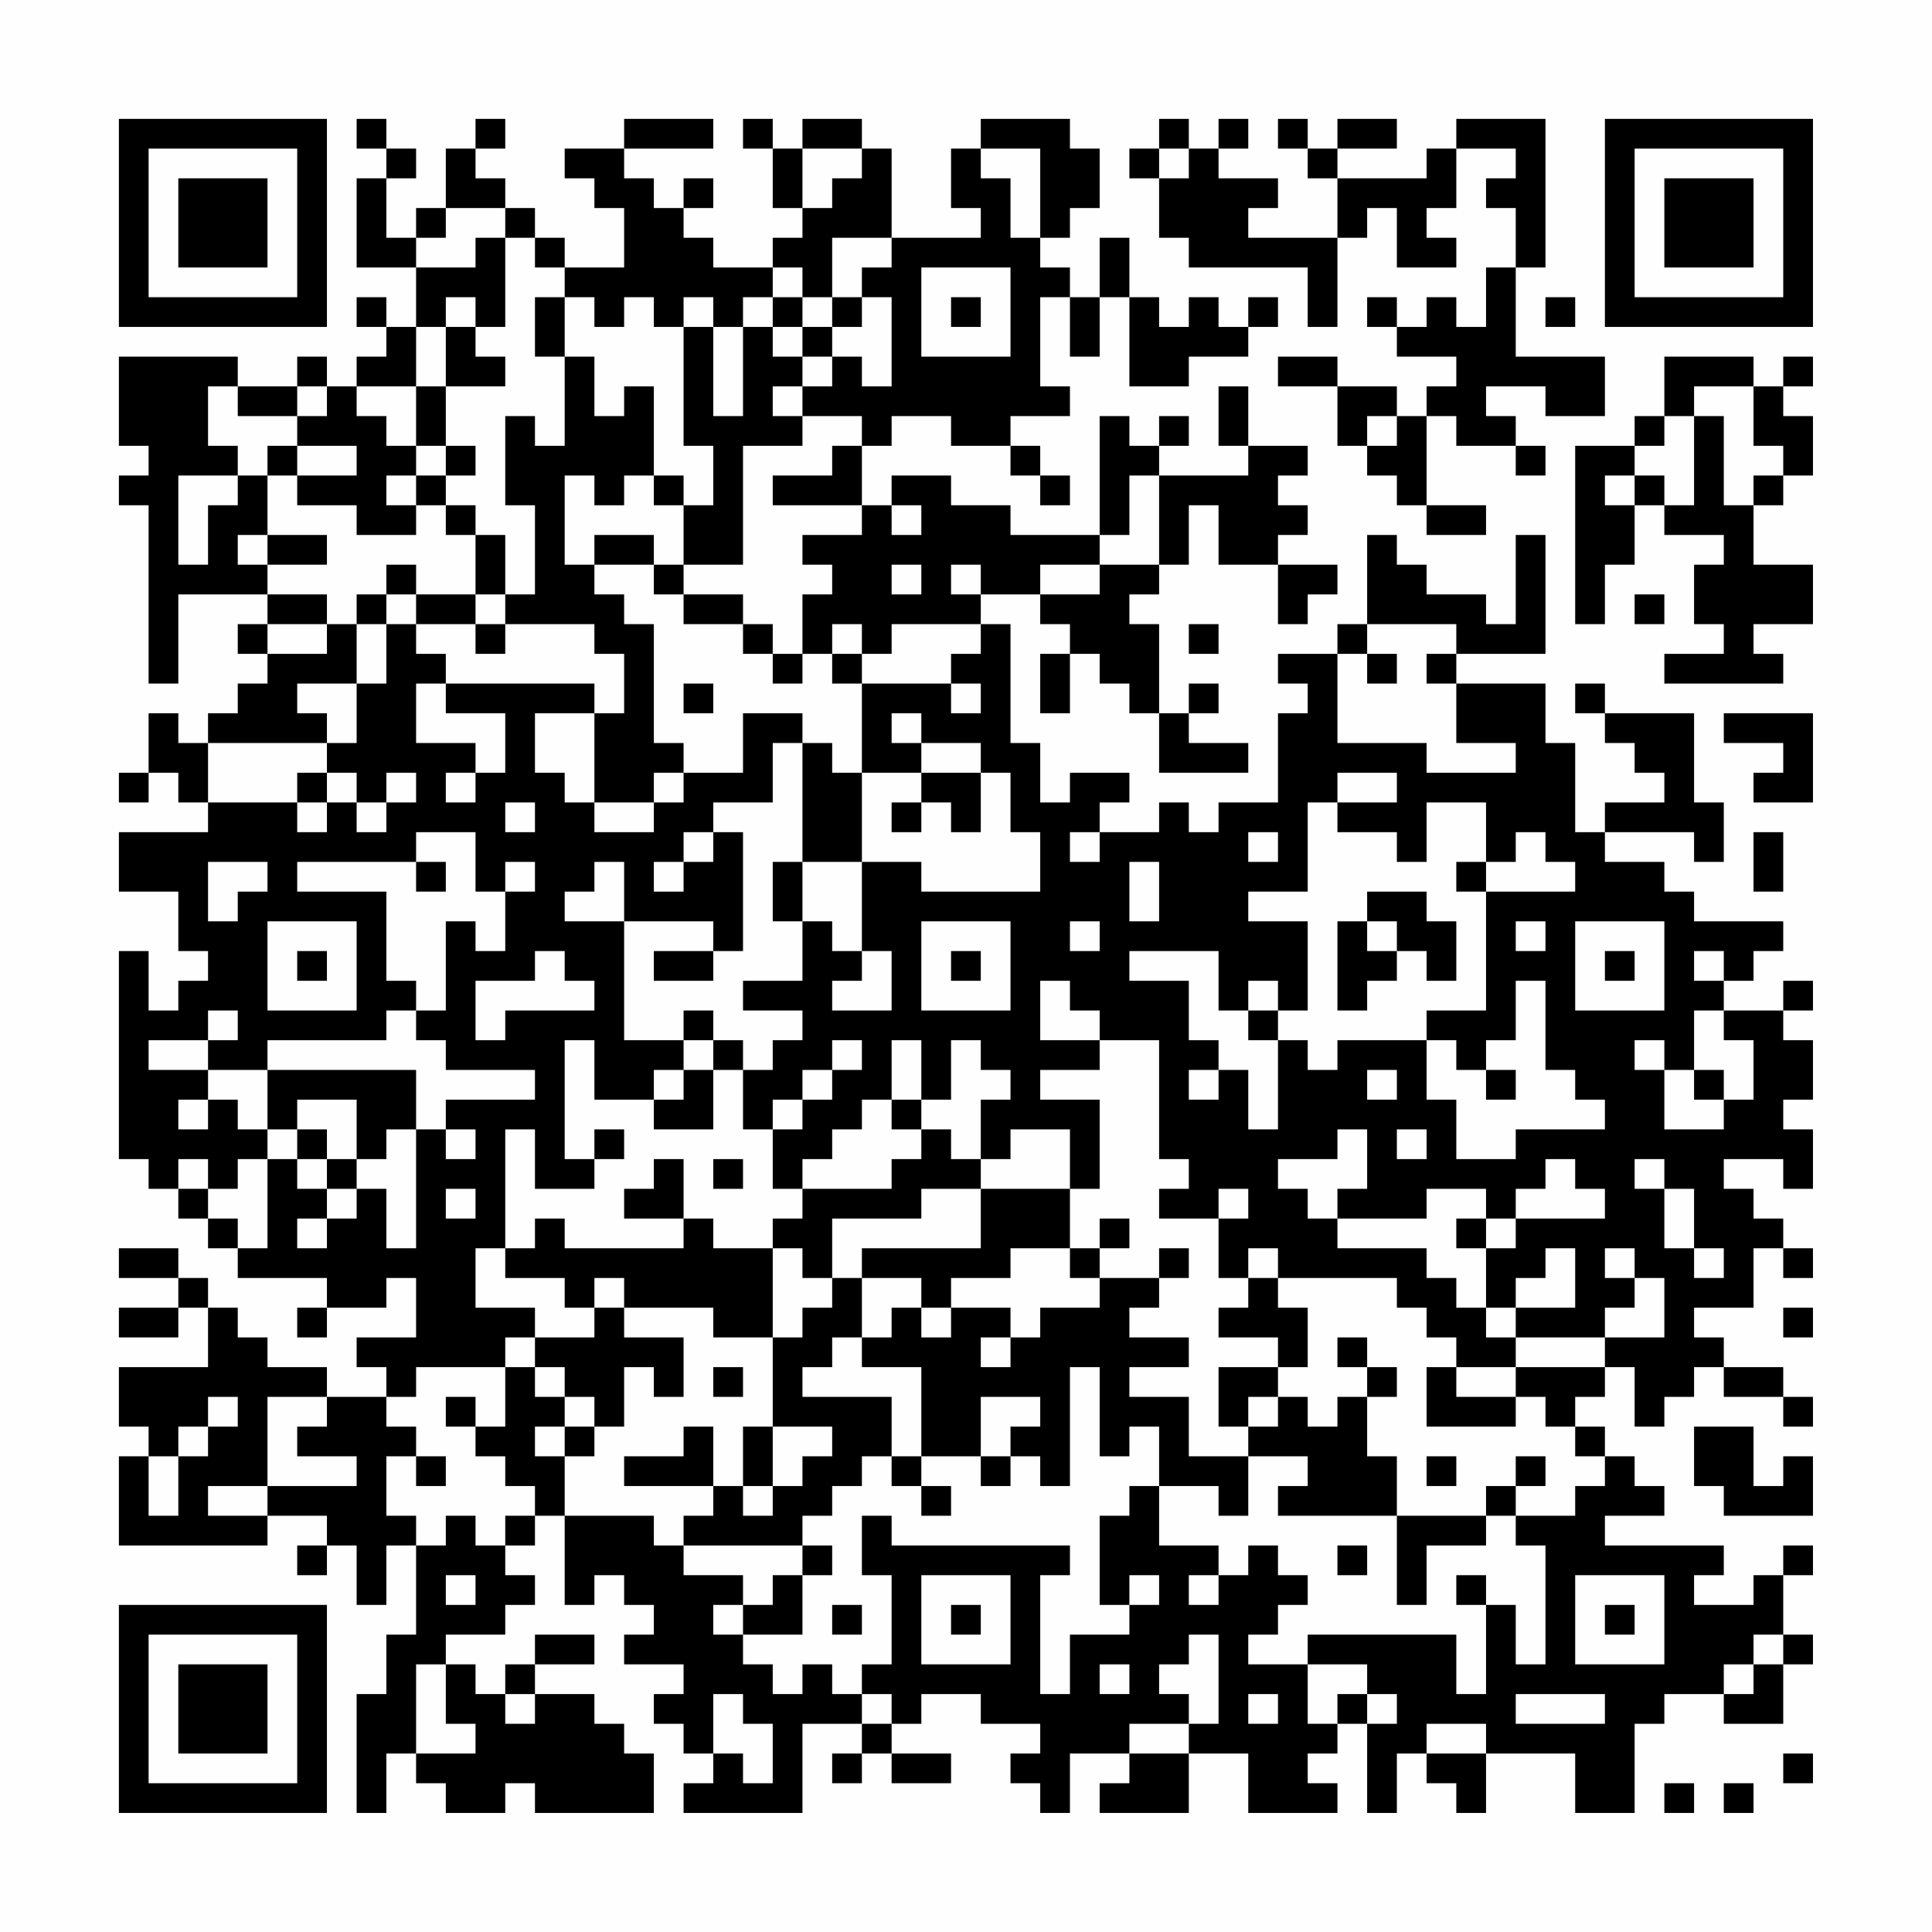 <?xml version="1.0" encoding="UTF-8"?>
<svg xmlns="http://www.w3.org/2000/svg" version="1.1" width="300" height="300" viewBox="0 0 300 300"><rect x="0" y="0" width="300" height="300" fill="#fefefe"/><g transform="scale(4.615)"><g transform="translate(4,4)"><path fill-rule="evenodd" d="M8 0L8 1L9 1L9 2L8 2L8 5L10 5L10 7L9 7L9 6L8 6L8 7L9 7L9 8L8 8L8 9L7 9L7 8L6 8L6 9L4 9L4 8L0 8L0 11L1 11L1 12L0 12L0 13L1 13L1 19L2 19L2 16L5 16L5 17L4 17L4 18L5 18L5 19L4 19L4 20L3 20L3 21L2 21L2 20L1 20L1 22L0 22L0 23L1 23L1 22L2 22L2 23L3 23L3 24L0 24L0 26L2 26L2 28L3 28L3 29L2 29L2 30L1 30L1 28L0 28L0 35L1 35L1 36L2 36L2 37L3 37L3 38L4 38L4 39L7 39L7 40L6 40L6 41L7 41L7 40L9 40L9 39L10 39L10 41L8 41L8 42L9 42L9 43L7 43L7 42L5 42L5 41L4 41L4 40L3 40L3 39L2 39L2 38L0 38L0 39L2 39L2 40L0 40L0 41L2 41L2 40L3 40L3 42L0 42L0 44L1 44L1 45L0 45L0 48L5 48L5 47L7 47L7 48L6 48L6 49L7 49L7 48L8 48L8 50L9 50L9 48L10 48L10 51L9 51L9 53L8 53L8 57L9 57L9 55L10 55L10 56L11 56L11 57L13 57L13 56L14 56L14 57L18 57L18 55L17 55L17 54L16 54L16 53L14 53L14 52L16 52L16 51L14 51L14 52L13 52L13 53L12 53L12 52L11 52L11 51L13 51L13 50L14 50L14 49L13 49L13 48L14 48L14 47L15 47L15 50L16 50L16 49L17 49L17 50L18 50L18 51L17 51L17 52L19 52L19 53L18 53L18 54L19 54L19 55L20 55L20 56L19 56L19 57L23 57L23 54L25 54L25 55L24 55L24 56L25 56L25 55L26 55L26 56L28 56L28 55L26 55L26 54L27 54L27 53L29 53L29 54L31 54L31 55L30 55L30 56L31 56L31 57L32 57L32 55L34 55L34 56L33 56L33 57L36 57L36 55L38 55L38 57L41 57L41 56L40 56L40 55L41 55L41 54L42 54L42 57L43 57L43 55L44 55L44 56L45 56L45 57L46 57L46 55L49 55L49 57L51 57L51 54L52 54L52 53L54 53L54 54L56 54L56 52L57 52L57 51L56 51L56 49L57 49L57 48L56 48L56 49L55 49L55 50L53 50L53 49L54 49L54 48L50 48L50 47L52 47L52 46L51 46L51 45L50 45L50 44L49 44L49 43L50 43L50 42L51 42L51 44L52 44L52 43L53 43L53 42L54 42L54 43L56 43L56 44L57 44L57 43L56 43L56 42L54 42L54 41L53 41L53 40L55 40L55 38L56 38L56 39L57 39L57 38L56 38L56 37L55 37L55 36L54 36L54 35L56 35L56 36L57 36L57 34L56 34L56 33L57 33L57 31L56 31L56 30L57 30L57 29L56 29L56 30L54 30L54 29L55 29L55 28L56 28L56 27L53 27L53 26L52 26L52 25L50 25L50 24L53 24L53 25L54 25L54 23L53 23L53 20L50 20L50 19L49 19L49 20L50 20L50 21L51 21L51 22L52 22L52 23L50 23L50 24L49 24L49 21L48 21L48 19L45 19L45 18L48 18L48 14L47 14L47 17L46 17L46 16L44 16L44 15L43 15L43 14L42 14L42 17L41 17L41 18L39 18L39 19L40 19L40 20L39 20L39 23L37 23L37 24L36 24L36 23L35 23L35 24L33 24L33 23L34 23L34 22L32 22L32 23L31 23L31 21L30 21L30 17L29 17L29 16L31 16L31 17L32 17L32 18L31 18L31 20L32 20L32 18L33 18L33 19L34 19L34 20L35 20L35 22L38 22L38 21L36 21L36 20L37 20L37 19L36 19L36 20L35 20L35 17L34 17L34 16L35 16L35 15L36 15L36 13L37 13L37 15L39 15L39 17L40 17L40 16L41 16L41 15L39 15L39 14L40 14L40 13L39 13L39 12L40 12L40 11L38 11L38 9L37 9L37 11L38 11L38 12L35 12L35 11L36 11L36 10L35 10L35 11L34 11L34 10L33 10L33 14L30 14L30 13L28 13L28 12L26 12L26 13L25 13L25 11L26 11L26 10L28 10L28 11L30 11L30 12L31 12L31 13L32 13L32 12L31 12L31 11L30 11L30 10L32 10L32 9L31 9L31 6L32 6L32 8L33 8L33 6L34 6L34 9L36 9L36 8L38 8L38 7L39 7L39 6L38 6L38 7L37 7L37 6L36 6L36 7L35 7L35 6L34 6L34 4L33 4L33 6L32 6L32 5L31 5L31 4L32 4L32 3L33 3L33 1L32 1L32 0L29 0L29 1L28 1L28 3L29 3L29 4L26 4L26 1L25 1L25 0L23 0L23 1L22 1L22 0L21 0L21 1L22 1L22 3L23 3L23 4L22 4L22 5L20 5L20 4L19 4L19 3L20 3L20 2L19 2L19 3L18 3L18 2L17 2L17 1L20 1L20 0L17 0L17 1L15 1L15 2L16 2L16 3L17 3L17 5L15 5L15 4L14 4L14 3L13 3L13 2L12 2L12 1L13 1L13 0L12 0L12 1L11 1L11 3L10 3L10 4L9 4L9 2L10 2L10 1L9 1L9 0ZM35 0L35 1L34 1L34 2L35 2L35 4L36 4L36 5L40 5L40 7L41 7L41 4L42 4L42 3L43 3L43 5L45 5L45 4L44 4L44 3L45 3L45 1L47 1L47 2L46 2L46 3L47 3L47 5L46 5L46 7L45 7L45 6L44 6L44 7L43 7L43 6L42 6L42 7L43 7L43 8L45 8L45 9L44 9L44 10L43 10L43 9L41 9L41 8L39 8L39 9L41 9L41 11L42 11L42 12L43 12L43 13L44 13L44 14L46 14L46 13L44 13L44 10L45 10L45 11L47 11L47 12L48 12L48 11L47 11L47 10L46 10L46 9L48 9L48 10L50 10L50 8L47 8L47 5L48 5L48 0L45 0L45 1L44 1L44 2L41 2L41 1L43 1L43 0L41 0L41 1L40 1L40 0L39 0L39 1L40 1L40 2L41 2L41 4L38 4L38 3L39 3L39 2L37 2L37 1L38 1L38 0L37 0L37 1L36 1L36 0ZM23 1L23 3L24 3L24 2L25 2L25 1ZM29 1L29 2L30 2L30 4L31 4L31 1ZM35 1L35 2L36 2L36 1ZM11 3L11 4L10 4L10 5L12 5L12 4L13 4L13 7L12 7L12 6L11 6L11 7L10 7L10 9L8 9L8 10L9 10L9 11L10 11L10 12L9 12L9 13L10 13L10 14L8 14L8 13L6 13L6 12L8 12L8 11L6 11L6 10L7 10L7 9L6 9L6 10L4 10L4 9L3 9L3 11L4 11L4 12L2 12L2 15L3 15L3 13L4 13L4 12L5 12L5 14L4 14L4 15L5 15L5 16L7 16L7 17L5 17L5 18L7 18L7 17L8 17L8 19L6 19L6 20L7 20L7 21L3 21L3 23L6 23L6 24L7 24L7 23L8 23L8 24L9 24L9 23L10 23L10 22L9 22L9 23L8 23L8 22L7 22L7 21L8 21L8 19L9 19L9 17L10 17L10 18L11 18L11 19L10 19L10 21L12 21L12 22L11 22L11 23L12 23L12 22L13 22L13 20L11 20L11 19L16 19L16 20L14 20L14 22L15 22L15 23L16 23L16 24L18 24L18 23L19 23L19 22L21 22L21 20L23 20L23 21L22 21L22 23L20 23L20 24L19 24L19 25L18 25L18 26L19 26L19 25L20 25L20 24L21 24L21 28L20 28L20 27L17 27L17 25L16 25L16 26L15 26L15 27L17 27L17 31L19 31L19 32L18 32L18 33L16 33L16 31L15 31L15 35L16 35L16 36L14 36L14 34L13 34L13 38L12 38L12 40L14 40L14 41L13 41L13 42L10 42L10 43L9 43L9 44L10 44L10 45L9 45L9 47L10 47L10 48L11 48L11 47L12 47L12 48L13 48L13 47L14 47L14 46L13 46L13 45L12 45L12 44L13 44L13 42L14 42L14 43L15 43L15 44L14 44L14 45L15 45L15 47L18 47L18 48L19 48L19 49L21 49L21 50L20 50L20 51L21 51L21 52L22 52L22 53L23 53L23 52L24 52L24 53L25 53L25 54L26 54L26 53L25 53L25 52L26 52L26 49L25 49L25 47L26 47L26 48L32 48L32 49L31 49L31 53L32 53L32 51L34 51L34 50L35 50L35 49L34 49L34 50L33 50L33 47L34 47L34 46L35 46L35 48L37 48L37 49L36 49L36 50L37 50L37 49L38 49L38 48L39 48L39 49L40 49L40 50L39 50L39 51L38 51L38 52L40 52L40 54L41 54L41 53L42 53L42 54L43 54L43 53L42 53L42 52L40 52L40 51L45 51L45 53L46 53L46 50L47 50L47 52L48 52L48 48L47 48L47 47L49 47L49 46L50 46L50 45L49 45L49 44L48 44L48 43L47 43L47 42L50 42L50 41L52 41L52 39L51 39L51 38L50 38L50 39L51 39L51 40L50 40L50 41L47 41L47 40L49 40L49 38L48 38L48 39L47 39L47 40L46 40L46 38L47 38L47 37L50 37L50 36L49 36L49 35L48 35L48 36L47 36L47 37L46 37L46 36L44 36L44 37L41 37L41 36L42 36L42 34L41 34L41 35L39 35L39 36L40 36L40 37L41 37L41 38L44 38L44 39L45 39L45 40L46 40L46 41L47 41L47 42L45 42L45 41L44 41L44 40L43 40L43 39L39 39L39 38L38 38L38 39L37 39L37 37L38 37L38 36L37 36L37 37L35 37L35 36L36 36L36 35L35 35L35 31L33 31L33 30L32 30L32 29L31 29L31 31L33 31L33 32L31 32L31 33L33 33L33 36L32 36L32 34L30 34L30 35L29 35L29 33L30 33L30 32L29 32L29 31L28 31L28 33L27 33L27 31L26 31L26 33L25 33L25 34L24 34L24 35L23 35L23 36L22 36L22 34L23 34L23 33L24 33L24 32L25 32L25 31L24 31L24 32L23 32L23 33L22 33L22 34L21 34L21 32L22 32L22 31L23 31L23 30L21 30L21 29L23 29L23 27L24 27L24 28L25 28L25 29L24 29L24 30L26 30L26 28L25 28L25 25L27 25L27 26L31 26L31 24L30 24L30 22L29 22L29 21L27 21L27 20L26 20L26 21L27 21L27 22L25 22L25 19L28 19L28 20L29 20L29 19L28 19L28 18L29 18L29 17L26 17L26 18L25 18L25 17L24 17L24 18L23 18L23 16L24 16L24 15L23 15L23 14L25 14L25 13L22 13L22 12L24 12L24 11L25 11L25 10L23 10L23 9L24 9L24 8L25 8L25 9L26 9L26 6L25 6L25 5L26 5L26 4L24 4L24 6L23 6L23 5L22 5L22 6L21 6L21 7L20 7L20 6L19 6L19 7L18 7L18 6L17 6L17 7L16 7L16 6L15 6L15 5L14 5L14 4L13 4L13 3ZM27 5L27 8L30 8L30 5ZM14 6L14 8L15 8L15 11L14 11L14 10L13 10L13 13L14 13L14 16L13 16L13 14L12 14L12 13L11 13L11 12L12 12L12 11L11 11L11 9L13 9L13 8L12 8L12 7L11 7L11 9L10 9L10 11L11 11L11 12L10 12L10 13L11 13L11 14L12 14L12 16L10 16L10 15L9 15L9 16L8 16L8 17L9 17L9 16L10 16L10 17L12 17L12 18L13 18L13 17L16 17L16 18L17 18L17 20L16 20L16 23L18 23L18 22L19 22L19 21L18 21L18 17L17 17L17 16L16 16L16 15L18 15L18 16L19 16L19 17L21 17L21 18L22 18L22 19L23 19L23 18L22 18L22 17L21 17L21 16L19 16L19 15L21 15L21 11L23 11L23 10L22 10L22 9L23 9L23 8L24 8L24 7L25 7L25 6L24 6L24 7L23 7L23 6L22 6L22 7L21 7L21 10L20 10L20 7L19 7L19 11L20 11L20 13L19 13L19 12L18 12L18 9L17 9L17 10L16 10L16 8L15 8L15 6ZM28 6L28 7L29 7L29 6ZM48 6L48 7L49 7L49 6ZM22 7L22 8L23 8L23 7ZM52 8L52 10L51 10L51 11L49 11L49 17L50 17L50 15L51 15L51 13L52 13L52 14L54 14L54 15L53 15L53 17L54 17L54 18L52 18L52 19L56 19L56 18L55 18L55 17L57 17L57 15L55 15L55 13L56 13L56 12L57 12L57 10L56 10L56 9L57 9L57 8L56 8L56 9L55 9L55 8ZM53 9L53 10L52 10L52 11L51 11L51 12L50 12L50 13L51 13L51 12L52 12L52 13L53 13L53 10L54 10L54 13L55 13L55 12L56 12L56 11L55 11L55 9ZM42 10L42 11L43 11L43 10ZM5 11L5 12L6 12L6 11ZM15 12L15 15L16 15L16 14L18 14L18 15L19 15L19 13L18 13L18 12L17 12L17 13L16 13L16 12ZM34 12L34 14L33 14L33 15L31 15L31 16L33 16L33 15L35 15L35 12ZM26 13L26 14L27 14L27 13ZM5 14L5 15L7 15L7 14ZM26 15L26 16L27 16L27 15ZM28 15L28 16L29 16L29 15ZM12 16L12 17L13 17L13 16ZM51 16L51 17L52 17L52 16ZM36 17L36 18L37 18L37 17ZM42 17L42 18L41 18L41 21L44 21L44 22L47 22L47 21L45 21L45 19L44 19L44 18L45 18L45 17ZM24 18L24 19L25 19L25 18ZM42 18L42 19L43 19L43 18ZM19 19L19 20L20 20L20 19ZM54 20L54 21L56 21L56 22L55 22L55 23L57 23L57 20ZM23 21L23 25L22 25L22 27L23 27L23 25L25 25L25 22L24 22L24 21ZM6 22L6 23L7 23L7 22ZM27 22L27 23L26 23L26 24L27 24L27 23L28 23L28 24L29 24L29 22ZM41 22L41 23L40 23L40 26L38 26L38 27L40 27L40 30L39 30L39 29L38 29L38 30L37 30L37 28L34 28L34 29L36 29L36 31L37 31L37 32L36 32L36 33L37 33L37 32L38 32L38 34L39 34L39 31L40 31L40 32L41 32L41 31L44 31L44 33L45 33L45 35L47 35L47 34L50 34L50 33L49 33L49 32L48 32L48 29L47 29L47 31L46 31L46 32L45 32L45 31L44 31L44 30L46 30L46 26L49 26L49 25L48 25L48 24L47 24L47 25L46 25L46 23L44 23L44 25L43 25L43 24L41 24L41 23L43 23L43 22ZM13 23L13 24L14 24L14 23ZM10 24L10 25L6 25L6 26L9 26L9 29L10 29L10 30L9 30L9 31L5 31L5 32L3 32L3 31L4 31L4 30L3 30L3 31L1 31L1 32L3 32L3 33L2 33L2 34L3 34L3 33L4 33L4 34L5 34L5 35L4 35L4 36L3 36L3 35L2 35L2 36L3 36L3 37L4 37L4 38L5 38L5 35L6 35L6 36L7 36L7 37L6 37L6 38L7 38L7 37L8 37L8 36L9 36L9 38L10 38L10 34L11 34L11 35L12 35L12 34L11 34L11 33L14 33L14 32L11 32L11 31L10 31L10 30L11 30L11 27L12 27L12 28L13 28L13 26L14 26L14 25L13 25L13 26L12 26L12 24ZM32 24L32 25L33 25L33 24ZM38 24L38 25L39 25L39 24ZM55 24L55 26L56 26L56 24ZM3 25L3 27L4 27L4 26L5 26L5 25ZM10 25L10 26L11 26L11 25ZM34 25L34 27L35 27L35 25ZM45 25L45 26L46 26L46 25ZM42 26L42 27L41 27L41 30L42 30L42 29L43 29L43 28L44 28L44 29L45 29L45 27L44 27L44 26ZM5 27L5 30L8 30L8 27ZM27 27L27 30L30 30L30 27ZM32 27L32 28L33 28L33 27ZM42 27L42 28L43 28L43 27ZM47 27L47 28L48 28L48 27ZM49 27L49 30L52 30L52 27ZM6 28L6 29L7 29L7 28ZM14 28L14 29L12 29L12 31L13 31L13 30L16 30L16 29L15 29L15 28ZM18 28L18 29L20 29L20 28ZM28 28L28 29L29 29L29 28ZM50 28L50 29L51 29L51 28ZM53 28L53 29L54 29L54 28ZM19 30L19 31L20 31L20 32L19 32L19 33L18 33L18 34L20 34L20 32L21 32L21 31L20 31L20 30ZM38 30L38 31L39 31L39 30ZM53 30L53 32L52 32L52 31L51 31L51 32L52 32L52 34L54 34L54 33L55 33L55 31L54 31L54 30ZM5 32L5 34L6 34L6 35L7 35L7 36L8 36L8 35L9 35L9 34L10 34L10 32ZM42 32L42 33L43 33L43 32ZM46 32L46 33L47 33L47 32ZM53 32L53 33L54 33L54 32ZM6 33L6 34L7 34L7 35L8 35L8 33ZM26 33L26 34L27 34L27 35L26 35L26 36L23 36L23 37L22 37L22 38L20 38L20 37L19 37L19 35L18 35L18 36L17 36L17 37L19 37L19 38L15 38L15 37L14 37L14 38L13 38L13 39L15 39L15 40L16 40L16 41L14 41L14 42L15 42L15 43L16 43L16 44L15 44L15 45L16 45L16 44L17 44L17 42L18 42L18 43L19 43L19 41L17 41L17 40L20 40L20 41L22 41L22 44L21 44L21 46L20 46L20 44L19 44L19 45L17 45L17 46L20 46L20 47L19 47L19 48L23 48L23 49L22 49L22 50L21 50L21 51L23 51L23 49L24 49L24 48L23 48L23 47L24 47L24 46L25 46L25 45L26 45L26 46L27 46L27 47L28 47L28 46L27 46L27 45L29 45L29 46L30 46L30 45L31 45L31 46L32 46L32 42L33 42L33 45L34 45L34 44L35 44L35 46L37 46L37 47L38 47L38 45L40 45L40 46L39 46L39 47L43 47L43 50L44 50L44 48L46 48L46 47L47 47L47 46L48 46L48 45L47 45L47 46L46 46L46 47L43 47L43 45L42 45L42 43L43 43L43 42L42 42L42 41L41 41L41 42L42 42L42 43L41 43L41 44L40 44L40 43L39 43L39 42L40 42L40 40L39 40L39 39L38 39L38 40L37 40L37 41L39 41L39 42L37 42L37 44L38 44L38 45L36 45L36 43L34 43L34 42L36 42L36 41L34 41L34 40L35 40L35 39L36 39L36 38L35 38L35 39L33 39L33 38L34 38L34 37L33 37L33 38L32 38L32 36L29 36L29 35L28 35L28 34L27 34L27 33ZM16 34L16 35L17 35L17 34ZM43 34L43 35L44 35L44 34ZM20 35L20 36L21 36L21 35ZM51 35L51 36L52 36L52 38L53 38L53 39L54 39L54 38L53 38L53 36L52 36L52 35ZM11 36L11 37L12 37L12 36ZM27 36L27 37L24 37L24 39L23 39L23 38L22 38L22 41L23 41L23 40L24 40L24 39L25 39L25 41L24 41L24 42L23 42L23 43L26 43L26 45L27 45L27 42L25 42L25 41L26 41L26 40L27 40L27 41L28 41L28 40L30 40L30 41L29 41L29 42L30 42L30 41L31 41L31 40L33 40L33 39L32 39L32 38L30 38L30 39L28 39L28 40L27 40L27 39L25 39L25 38L29 38L29 36ZM45 37L45 38L46 38L46 37ZM16 39L16 40L17 40L17 39ZM56 40L56 41L57 41L57 40ZM20 42L20 43L21 43L21 42ZM44 42L44 44L47 44L47 43L45 43L45 42ZM3 43L3 44L2 44L2 45L1 45L1 47L2 47L2 45L3 45L3 44L4 44L4 43ZM5 43L5 46L3 46L3 47L5 47L5 46L8 46L8 45L6 45L6 44L7 44L7 43ZM11 43L11 44L12 44L12 43ZM29 43L29 45L30 45L30 44L31 44L31 43ZM38 43L38 44L39 44L39 43ZM22 44L22 46L21 46L21 47L22 47L22 46L23 46L23 45L24 45L24 44ZM53 44L53 46L54 46L54 47L57 47L57 45L56 45L56 46L55 46L55 44ZM10 45L10 46L11 46L11 45ZM44 45L44 46L45 46L45 45ZM41 48L41 49L42 49L42 48ZM11 49L11 50L12 50L12 49ZM27 49L27 52L30 52L30 49ZM45 49L45 50L46 50L46 49ZM49 49L49 52L52 52L52 49ZM24 50L24 51L25 51L25 50ZM28 50L28 51L29 51L29 50ZM50 50L50 51L51 51L51 50ZM36 51L36 52L35 52L35 53L36 53L36 54L34 54L34 55L36 55L36 54L37 54L37 51ZM55 51L55 52L54 52L54 53L55 53L55 52L56 52L56 51ZM10 52L10 55L12 55L12 54L11 54L11 52ZM33 52L33 53L34 53L34 52ZM13 53L13 54L14 54L14 53ZM20 53L20 55L21 55L21 56L22 56L22 54L21 54L21 53ZM38 53L38 54L39 54L39 53ZM47 53L47 54L50 54L50 53ZM44 54L44 55L46 55L46 54ZM56 55L56 56L57 56L57 55ZM52 56L52 57L53 57L53 56ZM54 56L54 57L55 57L55 56ZM0 0L0 7L7 7L7 0ZM1 1L1 6L6 6L6 1ZM2 2L2 5L5 5L5 2ZM50 0L50 7L57 7L57 0ZM51 1L51 6L56 6L56 1ZM52 2L52 5L55 5L55 2ZM0 50L0 57L7 57L7 50ZM1 51L1 56L6 56L6 51ZM2 52L2 55L5 55L5 52Z" fill="#000000"/></g></g></svg>
